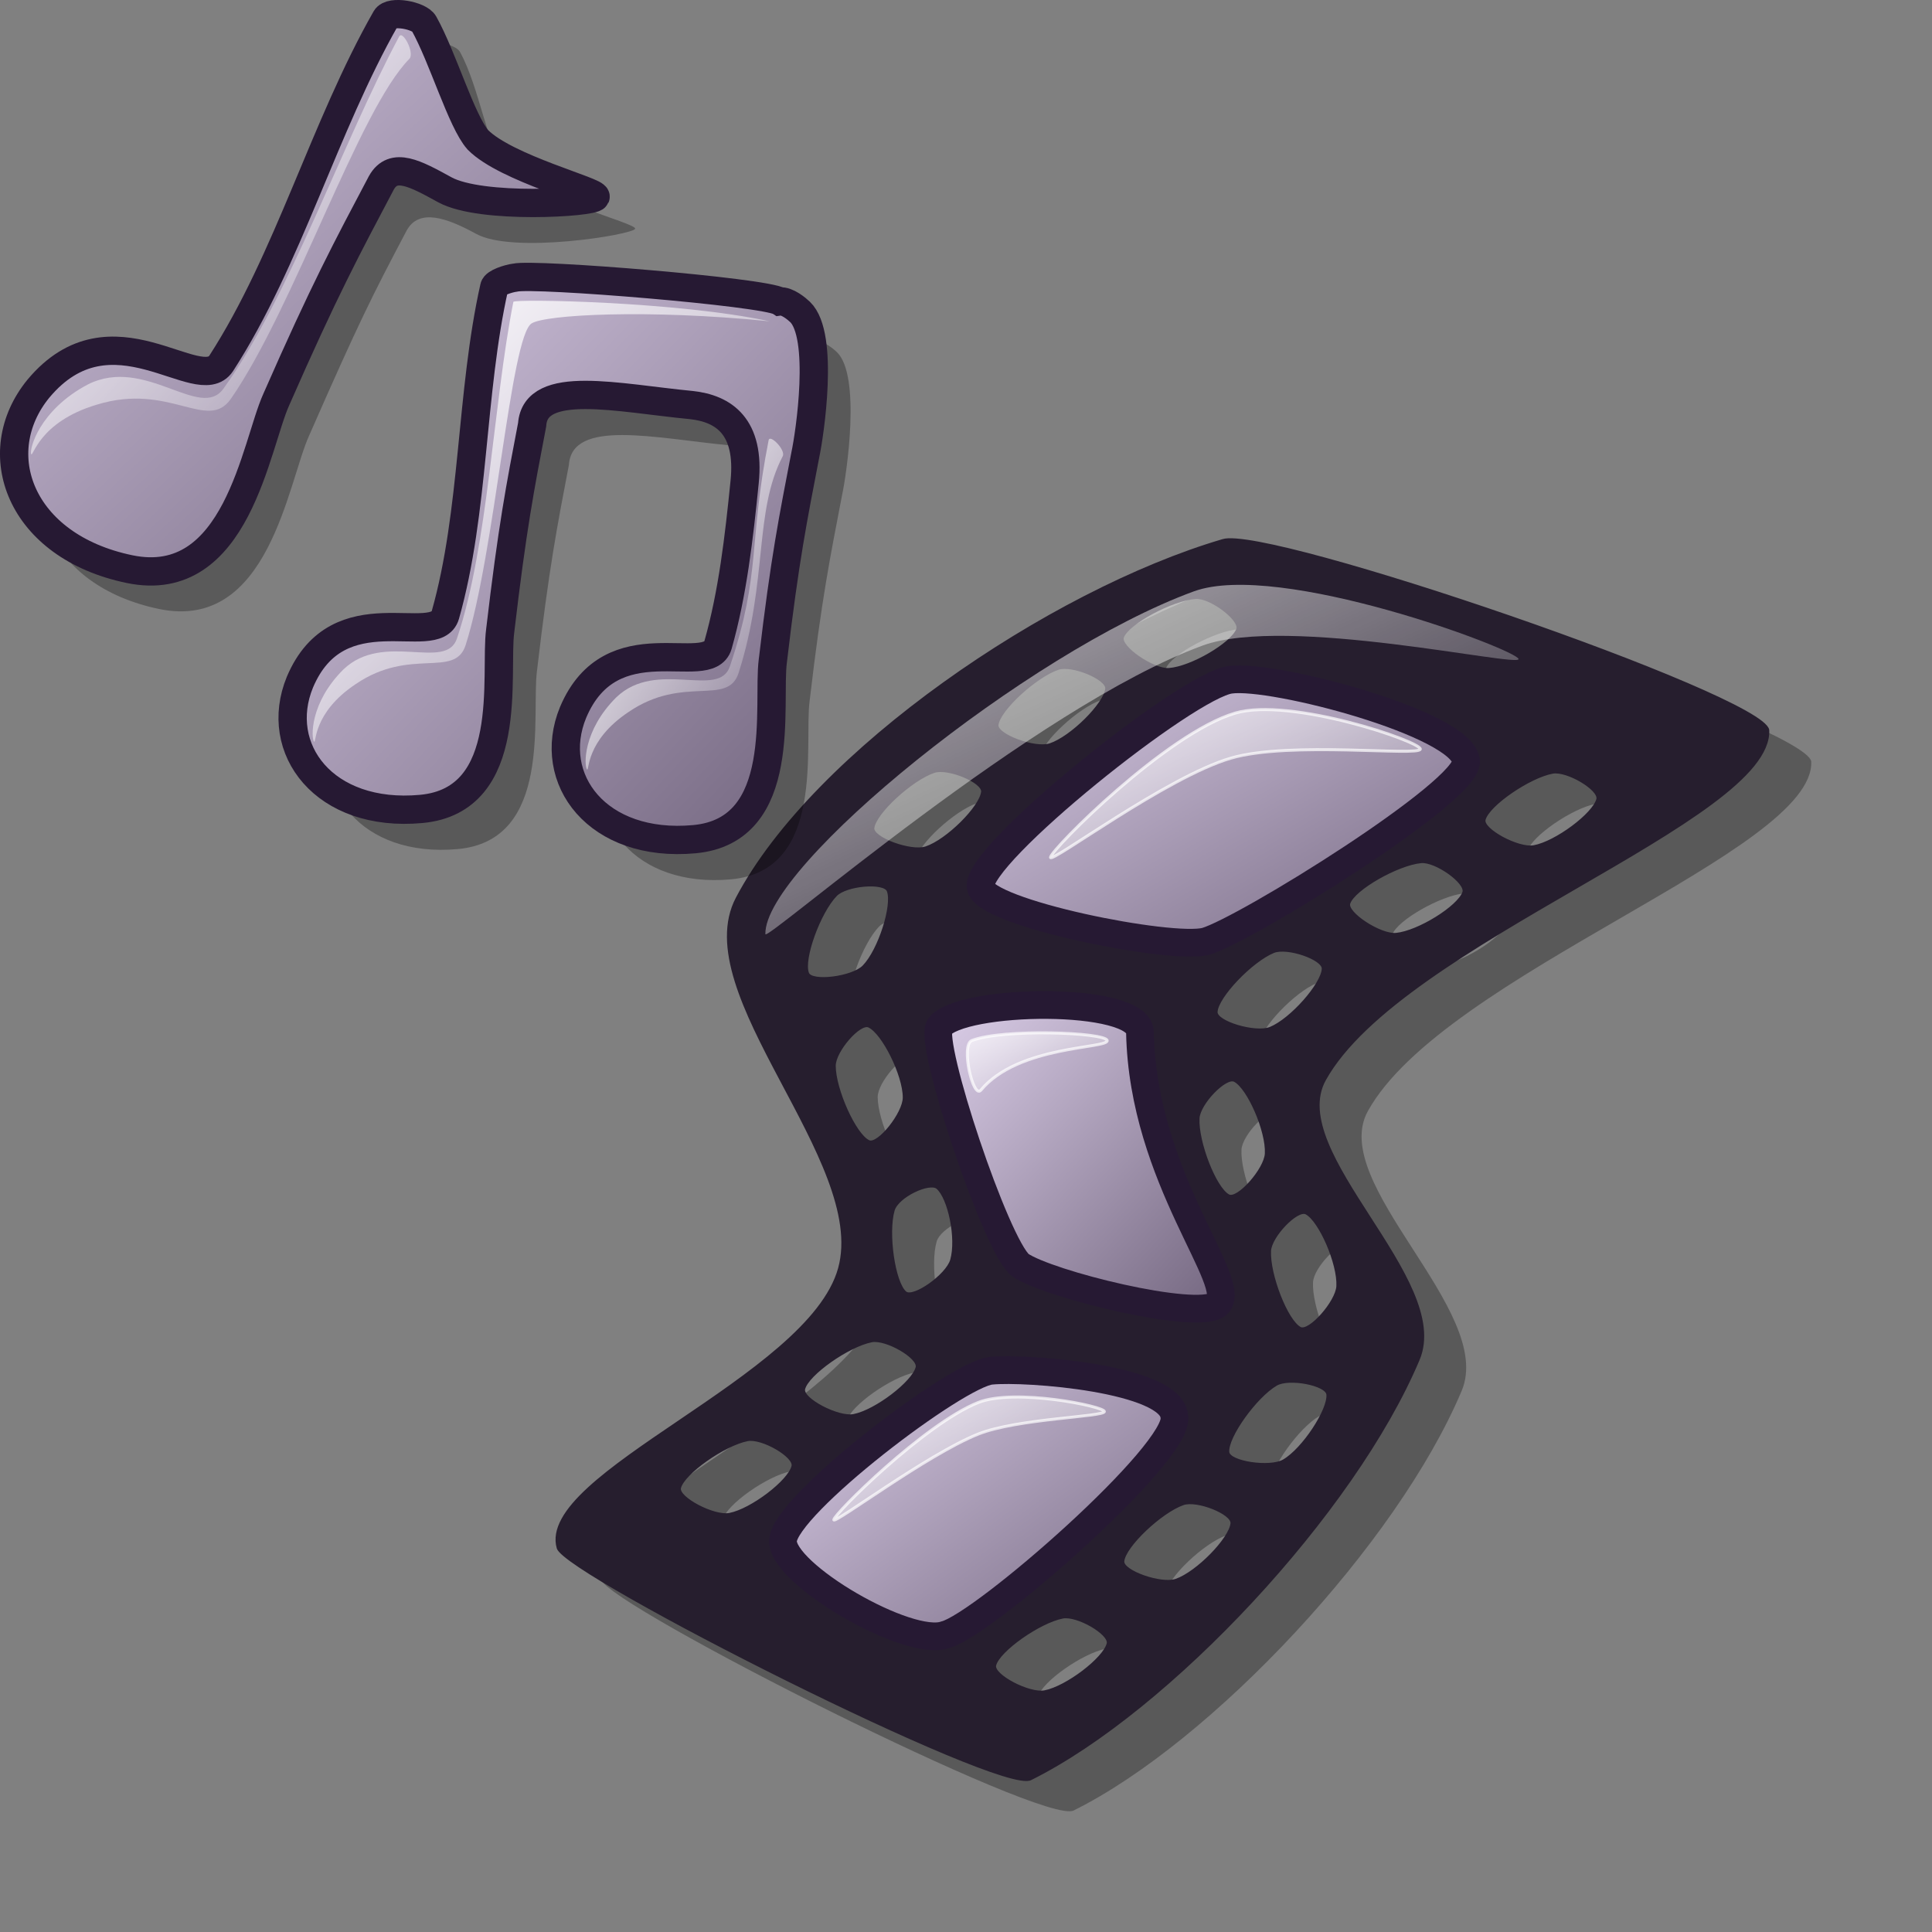 <?xml version="1.0" encoding="UTF-8" standalone="no"?>
<!DOCTYPE svg PUBLIC "-//W3C//DTD SVG 20010904//EN"
"http://www.w3.org/TR/2001/REC-SVG-20010904/DTD/svg10.dtd">
<!-- Created with Inkscape (http://www.inkscape.org/) -->
<svg
   version="1.0"
   x="0"
   y="0"
   width="48pt"
   height="48pt"
   id="svg611"
   sodipodi:version="0.32"
   inkscape:version="0.40"
   sodipodi:docname="xfce-multimedia.svg"
   sodipodi:docbase="/home/andrew/lila/additions/apps"
   xmlns="http://www.w3.org/2000/svg"
   xmlns:inkscape="http://www.inkscape.org/namespaces/inkscape"
   xmlns:sodipodi="http://sodipodi.sourceforge.net/DTD/sodipodi-0.dtd"
   xmlns:xlink="http://www.w3.org/1999/xlink"
   xmlns:rdf="http://www.w3.org/1999/02/22-rdf-syntax-ns#"
   xmlns:cc="http://web.resource.org/cc/"
   xmlns:dc="http://purl.org/dc/elements/1.1/">
  <rect width="100%" height="100%" fill="#808080" stroke="none"/>
  <sodipodi:namedview
     id="base"
     pagecolor="#ffffff"
     bordercolor="#666666"
     borderopacity="1.0"
     inkscape:pageopacity="0.0"
     inkscape:pageshadow="2"
     inkscape:zoom="4.9119411"
     inkscape:cx="27.785606"
     inkscape:cy="24.969239"
     inkscape:window-width="640"
     inkscape:window-height="541"
     inkscape:window-x="132"
     inkscape:window-y="207"
     inkscape:current-layer="g1250" />
  <defs
     id="defs613">
    <linearGradient
       id="linearGradient923">
      <stop
         style="stop-color:#d9cce6;stop-opacity:1;"
         offset="0"
         id="stop925" />
      <stop
         style="stop-color:#f3e6ff;stop-opacity:1;"
         offset="1"
         id="stop924" />
    </linearGradient>
    <linearGradient
       id="linearGradient1535">
      <stop
         style="stop-color:#ffffff;stop-opacity:1;"
         offset="0"
         id="stop1537" />
      <stop
         style="stop-color:#ffffff;stop-opacity:0;"
         offset="1"
         id="stop1536" />
    </linearGradient>
    <linearGradient
       id="linearGradient1528">
      <stop
         style="stop-color:#d9cce6;stop-opacity:1;"
         offset="0"
         id="stop1530" />
      <stop
         style="stop-color:#73667f;stop-opacity:1;"
         offset="1"
         id="stop1529" />
    </linearGradient>
    <linearGradient
       id="linearGradient642">
      <stop
         style="stop-color:#ffffff;stop-opacity:1;"
         offset="0"
         id="stop643" />
      <stop
         style="stop-color:#ffffff;stop-opacity:0;"
         offset="1"
         id="stop644" />
    </linearGradient>
    <linearGradient
       id="linearGradient635">
      <stop
         style="stop-color:#e6cfff;stop-opacity:1;"
         offset="0"
         id="stop636" />
      <stop
         style="stop-color:#ffffff;stop-opacity:1;"
         offset="1"
         id="stop637" />
    </linearGradient>
    <linearGradient
       x1="0.877"
       y1="0.914"
       x2="0"
       y2="0.008"
       id="linearGradient638"
       xlink:href="#linearGradient923" />
    <linearGradient
       x1="11.627"
       y1="47.879"
       x2="26.721"
       y2="62.17"
       id="linearGradient641"
       xlink:href="#linearGradient1528"
       gradientTransform="scale(1.194,0.837)"
       gradientUnits="userSpaceOnUse" />
    <linearGradient
       x1="21.86"
       y1="23.408"
       x2="34.606"
       y2="36.131"
       id="linearGradient1522"
       xlink:href="#linearGradient1528"
       gradientTransform="scale(0.968,1.033)"
       gradientUnits="userSpaceOnUse" />
    <linearGradient
       x1="16.88"
       y1="12.165"
       x2="33.52"
       y2="28.305"
       id="linearGradient1527"
       xlink:href="#linearGradient1528"
       gradientTransform="scale(1.328,0.753)"
       gradientUnits="userSpaceOnUse" />
    <linearGradient
       x1="9.164"
       y1="7.662"
       x2="31.414"
       y2="29.793"
       id="linearGradient1532"
       xlink:href="#linearGradient1535"
       gradientTransform="scale(1.468,0.681)"
       gradientUnits="userSpaceOnUse" />
    <linearGradient
       x1="11.083"
       y1="60.49"
       x2="19.306"
       y2="68.619"
       id="linearGradient1534"
       xlink:href="#linearGradient642"
       gradientTransform="scale(1.474,0.678)"
       gradientUnits="userSpaceOnUse" />
    <linearGradient
       x1="14.579"
       y1="37.899"
       x2="18.662"
       y2="41.992"
       id="linearGradient1539"
       xlink:href="#linearGradient1535"
       gradientTransform="scale(1.527,0.655)"
       gradientUnits="userSpaceOnUse" />
    <linearGradient
       x1="16.539"
       y1="16.848"
       x2="26.712"
       y2="26.67"
       id="linearGradient1567"
       xlink:href="#linearGradient1535"
       gradientTransform="scale(1.571,0.637)"
       gradientUnits="userSpaceOnUse" />
    <linearGradient
       x1="0.974"
       y1="0.953"
       x2="0.005"
       y2="-0.016"
       id="linearGradient1042"
       xlink:href="#linearGradient1535" />
    <linearGradient
       x1="0.95"
       y1="0.945"
       x2="0.025"
       y2="0.016"
       id="linearGradient1044"
       xlink:href="#linearGradient1535" />
    <defs
       id="defs839">
      <linearGradient
         id="linearGradient983">
        <stop
           style="stop-color:#2ad700;stop-opacity:1;"
           offset="0"
           id="stop984" />
        <stop
           style="stop-color:#e5ffe5;stop-opacity:1;"
           offset="1"
           id="stop985" />
      </linearGradient>
      <linearGradient
         id="linearGradient843">
        <stop
           style="stop-color:#ffffff;stop-opacity:1;"
           offset="0"
           id="stop844" />
        <stop
           style="stop-color:#ffffff;stop-opacity:0;"
           offset="1"
           id="stop845" />
      </linearGradient>
      <linearGradient
         id="linearGradient846">
        <stop
           style="stop-color:#a673f3;stop-opacity:1;"
           offset="0"
           id="stop847" />
        <stop
           style="stop-color:#4c3f8c;stop-opacity:1;"
           offset="1"
           id="stop848" />
      </linearGradient>
      <linearGradient
         id="linearGradient849">
        <stop
           style="stop-color:#ffffff;stop-opacity:1;"
           offset="0"
           id="stop850" />
        <stop
           style="stop-color:#ffffff;stop-opacity:0;"
           offset="1"
           id="stop851" />
      </linearGradient>
      <linearGradient
         x1="0"
         y1="0"
         x2="1"
         y2="0"
         id="linearGradient852"
         xlink:href="#linearGradient923"
         gradientUnits="objectBoundingBox"
         spreadMethod="pad" />
      <linearGradient
         x1="0.016"
         y1="0.016"
         x2="1.016"
         y2="0.984"
         id="linearGradient855"
         xlink:href="#linearGradient635" />
      <linearGradient
         x1="-0.007"
         y1="0.023"
         x2="0.986"
         y2="0.992"
         id="linearGradient856"
         xlink:href="#linearGradient642" />
      <linearGradient
         x1="-0"
         y1="0"
         x2="1"
         y2="0"
         id="linearGradient857"
         xlink:href="#linearGradient642" />
      <linearGradient
         x1="0.01"
         y1="0.023"
         x2="1"
         y2="0.992"
         id="linearGradient858"
         xlink:href="#linearGradient642" />
      <linearGradient
         id="linearGradient859"
         xlink:href="#linearGradient1535" />
      <linearGradient
         x1="0.015"
         y1="-0"
         x2="0.989"
         y2="1"
         id="linearGradient860"
         xlink:href="#linearGradient1535" />
      <linearGradient
         x1="0.004"
         y1="0"
         x2="1.004"
         y2="1.042"
         id="linearGradient861"
         xlink:href="#linearGradient1535" />
      <linearGradient
         x1="0.004"
         y1="0.008"
         x2="0.996"
         y2="0.976"
         id="linearGradient862"
         xlink:href="#linearGradient1535" />
    </defs>
    <linearGradient
       x1="0.979"
       y1="0.969"
       x2="0.008"
       y2="0.023"
       id="linearGradient899"
       xlink:href="#linearGradient642" />
    <linearGradient
       xlink:href="#linearGradient578"
       id="linearGradient613"
       x1="0"
       y1="0"
       x2="0.969"
       y2="1" />
    <linearGradient
       xlink:href="#linearGradient584"
       id="linearGradient612"
       x1="0"
       y1="0"
       x2="1.034"
       y2="1.023" />
    <radialGradient
       xlink:href="#linearGradient584"
       id="radialGradient595" />
    <linearGradient
       xlink:href="#linearGradient584"
       id="linearGradient1246"
       x1="-0.287"
       y1="-0.219"
       x2="0.979"
       y2="1.039" />
    <linearGradient
       xlink:href="#linearGradient584"
       id="linearGradient1245"
       x1="0.018"
       y1="0.008"
       x2="0.989"
       y2="1" />
    <linearGradient
       xlink:href="#linearGradient584"
       id="linearGradient1244"
       x1="0.011"
       y1="0.056"
       x2="0.996"
       y2="0.944" />
    <linearGradient
       xlink:href="#linearGradient584"
       id="linearGradient583"
       x1="54.023"
       y1="23.643"
       x2="70.744"
       y2="40.581"
       gradientTransform="scale(0.773,1.294)"
       gradientUnits="userSpaceOnUse" />
    <linearGradient
       xlink:href="#linearGradient578"
       id="linearGradient581"
       x1="2.885"
       y1="1.563"
       x2="41.06"
       y2="40.534"
       gradientTransform="scale(1.02,0.98)"
       gradientUnits="userSpaceOnUse" />
    <linearGradient
       id="linearGradient578">
      <stop
         style="stop-color:#d9cce6;stop-opacity:1;"
         offset="0"
         id="stop579" />
      <stop
         style="stop-color:#73667f;stop-opacity:1;"
         offset="1"
         id="stop580" />
    </linearGradient>
    <linearGradient
       id="linearGradient584">
      <stop
         style="stop-color:#ffffff;stop-opacity:1;"
         offset="0"
         id="stop585" />
      <stop
         style="stop-color:#ffffff;stop-opacity:0;"
         offset="1"
         id="stop586" />
    </linearGradient>
    <linearGradient
       inkscape:collect="always"
       xlink:href="#linearGradient578"
       id="linearGradient1258"
       x1="22.193"
       y1="18.26"
       x2="58.61"
       y2="55.436"
       gradientTransform="scale(0.964,1.037)"
       gradientUnits="userSpaceOnUse" />
    <linearGradient
       inkscape:collect="always"
       xlink:href="#linearGradient584"
       id="linearGradient1259"
       x1="5.244"
       y1="3.683"
       x2="31.342"
       y2="30.119"
       gradientTransform="scale(0.952,1.05)"
       gradientUnits="userSpaceOnUse" />
    <linearGradient
       inkscape:collect="always"
       xlink:href="#linearGradient584"
       id="linearGradient1260"
       x1="23.24"
       y1="21.844"
       x2="52.602"
       y2="51.587"
       gradientTransform="scale(1.018,0.982)"
       gradientUnits="userSpaceOnUse" />
  </defs>
  <g
     id="g1117"
     transform="matrix(0.75,0,0,0.75,15.356,15.549)">
    <path
       d="M 6.068,49.032 C 5.115,45.744 17.164,41.502 18.493,36.675 C 19.8,31.931 11.751,24.543 13.975,20.321 C 17.399,13.822 27.819,6.752 35.437,4.512 C 37.404,3.878 59.249,11.364 59.524,12.893 C 59.723,16.872 43.303,22.29 39.944,28.339 C 38.157,31.558 45.573,37.16 44.086,40.696 C 41.243,47.458 33.032,56.212 26.954,59.231 C 25.703,59.946 6.469,50.234 6.068,49.032 z M 46.995,16.856 C 46.883,17.293 48.486,18.159 49.173,18.034 C 50.149,17.857 51.817,16.607 51.985,15.951 C 52.095,15.521 50.647,14.658 50.006,14.775 C 48.984,14.96 47.161,16.207 46.995,16.856 z M 41.019,20.549 C 40.871,20.975 42.396,21.972 43.091,21.905 C 44.079,21.81 45.846,20.704 46.068,20.064 C 46.213,19.645 44.843,18.664 44.194,18.727 C 43.16,18.826 41.239,19.916 41.019,20.549 z M 35.157,25.349 C 35.137,25.8 36.883,26.32 37.53,26.057 C 38.45,25.684 39.827,24.119 39.857,23.442 C 39.876,22.999 38.283,22.451 37.679,22.696 C 36.716,23.087 35.187,24.68 35.157,25.349 z M 35.697,33.454 C 36.097,33.662 37.306,32.3 37.342,31.603 C 37.393,30.612 36.558,28.702 35.958,28.389 C 35.564,28.183 34.394,29.395 34.36,30.046 C 34.307,31.083 35.103,33.143 35.697,33.454 z M 38.857,39.308 C 39.257,39.517 40.466,38.155 40.502,37.457 C 40.553,36.466 39.718,34.557 39.117,34.243 C 38.724,34.038 37.553,35.25 37.52,35.9 C 37.466,36.938 38.263,38.998 38.857,39.308 z M 35.675,44.791 C 35.719,45.24 37.521,45.509 38.124,45.158 C 38.982,44.66 40.126,42.917 40.061,42.243 C 40.018,41.801 38.363,41.483 37.8,41.81 C 36.901,42.332 35.611,44.124 35.675,44.791 z M 31.038,49.61 C 30.996,50.059 32.714,50.664 33.373,50.433 C 34.31,50.106 35.762,48.611 35.825,47.936 C 35.867,47.494 34.302,46.869 33.687,47.084 C 32.706,47.426 31.1,48.943 31.038,49.61 z M 25.378,54.207 C 25.271,54.645 26.883,55.493 27.569,55.36 C 28.543,55.172 30.197,53.904 30.357,53.245 C 30.463,52.814 29.005,51.968 28.366,52.092 C 27.345,52.289 25.536,53.556 25.378,54.207 z M 31.021,8.795 C 30.862,9.217 32.359,10.254 33.056,10.206 C 34.046,10.137 35.841,9.078 36.08,8.444 C 36.237,8.029 34.893,7.013 34.243,7.058 C 33.206,7.129 31.257,8.168 31.021,8.795 z M 25.481,12.673 C 25.432,13.121 27.14,13.752 27.803,13.532 C 28.745,13.219 30.22,11.746 30.293,11.072 C 30.341,10.631 28.787,9.982 28.168,10.187 C 27.182,10.515 25.553,12.007 25.481,12.673 z M 19.998,17.226 C 19.949,17.675 21.658,18.306 22.32,18.085 C 23.262,17.772 24.737,16.299 24.81,15.626 C 24.859,15.185 23.304,14.535 22.686,14.741 C 21.699,15.069 20.07,16.56 19.998,17.226 z M 17.111,23.638 C 17.275,24.059 19.082,23.831 19.568,23.33 C 20.26,22.619 20.891,20.632 20.645,20 C 20.485,19.586 18.806,19.726 18.352,20.194 C 17.628,20.939 16.869,23.013 17.111,23.638 z M 19.803,31.059 C 20.214,31.247 21.351,29.824 21.351,29.126 C 21.351,28.134 20.418,26.27 19.802,25.987 C 19.399,25.802 18.292,27.073 18.292,27.725 C 18.293,28.764 19.194,30.78 19.803,31.059 z M 21.422,37.734 C 21.764,38.028 23.251,36.976 23.445,36.305 C 23.719,35.352 23.34,33.565 22.826,33.123 C 22.49,32.834 21.074,33.485 20.894,34.111 C 20.606,35.11 20.914,37.297 21.422,37.734 z M 16.94,42.004 C 16.833,42.442 18.445,43.29 19.131,43.157 C 20.105,42.969 21.759,41.701 21.919,41.042 C 22.024,40.611 20.567,39.765 19.927,39.889 C 18.907,40.086 17.098,41.353 16.94,42.004 z M 11.457,46.371 C 11.35,46.81 12.962,47.657 13.648,47.525 C 14.622,47.337 16.276,46.068 16.437,45.41 C 16.542,44.979 15.084,44.133 14.445,44.256 C 13.425,44.453 11.616,45.72 11.457,46.371 z "
       style="font-size:12;opacity:0.303;fill-rule:evenodd;stroke-width:1.25"
       id="path738" />
    <path
       d="M 4.165,47.648 C 3.213,44.36 15.262,40.118 16.591,35.292 C 17.897,30.548 9.848,23.159 12.072,18.937 C 15.496,12.438 25.916,5.368 33.534,3.128 C 35.501,2.494 57.347,9.98 57.621,11.51 C 57.821,15.488 41.4,20.907 38.042,26.956 C 36.255,30.174 43.67,35.777 42.183,39.312 C 39.34,46.074 31.13,54.828 25.052,57.847 C 23.8,58.562 4.566,48.85 4.165,47.648 z M 45.092,15.472 C 44.98,15.91 46.583,16.775 47.27,16.65 C 48.246,16.473 49.915,15.223 50.082,14.567 C 50.192,14.137 48.745,13.275 48.104,13.391 C 47.081,13.577 45.258,14.823 45.092,15.472 z M 39.116,19.165 C 38.969,19.591 40.493,20.588 41.188,20.521 C 42.176,20.426 43.943,19.32 44.165,18.68 C 44.311,18.261 42.94,17.281 42.292,17.343 C 41.257,17.442 39.336,18.532 39.116,19.165 z M 33.255,23.966 C 33.235,24.417 34.981,24.936 35.628,24.673 C 36.547,24.3 37.924,22.735 37.954,22.058 C 37.974,21.615 36.38,21.067 35.777,21.312 C 34.814,21.703 33.284,23.296 33.255,23.966 z M 33.794,32.07 C 34.195,32.279 35.404,30.917 35.44,30.219 C 35.491,29.228 34.656,27.318 34.055,27.005 C 33.662,26.799 32.491,28.011 32.458,28.662 C 32.404,29.7 33.201,31.76 33.794,32.07 z M 36.954,37.924 C 37.354,38.133 38.563,36.771 38.599,36.074 C 38.65,35.083 37.815,33.173 37.215,32.859 C 36.821,32.654 35.651,33.866 35.617,34.516 C 35.564,35.554 36.36,37.614 36.954,37.924 z M 33.773,43.407 C 33.817,43.857 35.618,44.126 36.222,43.775 C 37.08,43.276 38.223,41.534 38.158,40.859 C 38.115,40.417 36.461,40.099 35.897,40.426 C 34.999,40.948 33.708,42.74 33.773,43.407 z M 29.135,48.226 C 29.093,48.675 30.811,49.28 31.47,49.049 C 32.407,48.722 33.859,47.227 33.923,46.552 C 33.964,46.11 32.399,45.485 31.784,45.7 C 30.804,46.043 29.198,47.559 29.135,48.226 z M 23.475,52.823 C 23.368,53.261 24.98,54.109 25.666,53.976 C 26.64,53.788 28.294,52.52 28.455,51.862 C 28.56,51.43 27.103,50.584 26.463,50.708 C 25.443,50.905 23.634,52.172 23.475,52.823 z M 29.118,7.411 C 28.959,7.833 30.457,8.87 31.153,8.822 C 32.143,8.753 33.939,7.695 34.178,7.061 C 34.334,6.645 32.99,5.629 32.34,5.674 C 31.304,5.746 29.355,6.784 29.118,7.411 z M 23.578,11.289 C 23.529,11.737 25.238,12.368 25.9,12.148 C 26.842,11.835 28.317,10.362 28.391,9.689 C 28.439,9.247 26.884,8.598 26.266,8.804 C 25.28,9.131 23.651,10.623 23.578,11.289 z M 18.095,15.842 C 18.046,16.291 19.755,16.922 20.418,16.701 C 21.359,16.389 22.834,14.916 22.908,14.242 C 22.956,13.801 21.401,13.151 20.783,13.357 C 19.797,13.685 18.168,15.176 18.095,15.842 z M 15.209,22.254 C 15.372,22.675 17.179,22.448 17.666,21.947 C 18.357,21.235 18.988,19.248 18.743,18.616 C 18.582,18.203 16.903,18.343 16.449,18.81 C 15.725,19.555 14.966,21.63 15.209,22.254 z M 17.901,29.675 C 18.311,29.863 19.449,28.441 19.448,27.742 C 19.448,26.75 18.516,24.886 17.9,24.604 C 17.496,24.419 16.39,25.689 16.39,26.341 C 16.39,27.38 17.292,29.396 17.901,29.675 z M 19.519,36.35 C 19.861,36.644 21.349,35.593 21.542,34.921 C 21.817,33.968 21.437,32.181 20.924,31.739 C 20.587,31.45 19.172,32.102 18.991,32.728 C 18.704,33.726 19.011,35.913 19.519,36.35 z M 15.037,40.62 C 14.93,41.059 16.542,41.906 17.228,41.774 C 18.202,41.586 19.856,40.317 20.017,39.659 C 20.122,39.228 18.665,38.382 18.025,38.505 C 17.005,38.702 15.196,39.969 15.037,40.62 z M 9.554,44.988 C 9.448,45.426 11.06,46.274 11.745,46.141 C 12.72,45.953 14.374,44.685 14.534,44.026 C 14.639,43.595 13.182,42.749 12.542,42.873 C 11.522,43.07 9.713,44.337 9.554,44.988 z "
       style="font-size:12;fill:#261e2e;fill-rule:evenodd;stroke:#261e2e;stroke-width:0.097"
       id="path737" />
    <path
       d="M 14.11,47.312 C 14.189,45.74 21.791,39.949 23.297,39.813 C 24.845,39.656 31.278,40.147 31.393,41.834 C 31.711,43.379 22.951,51.055 21.275,51.472 C 19.655,52.06 14.026,48.781 14.11,47.312 z "
       style="font-size:12;fill:url(#linearGradient641);fill-rule:evenodd;stroke:#261933;stroke-width:1.223;stroke-opacity:1"
       id="path648" />
    <path
       d="M 24.582,35.14 C 25.815,35.991 32.321,37.599 33.285,36.896 C 34.329,35.99 30.001,31.359 29.875,24.861 C 29.844,23.241 21.946,23.354 21.018,24.618 C 20.538,25.35 23.507,34.256 24.582,35.14 z "
       style="font-size:12;fill:url(#linearGradient1522);fill-rule:evenodd;stroke:#261933;stroke-width:1.223;stroke-opacity:1"
       id="path649" />
    <path
       d="M 22.835,18.432 C 22.977,19.592 31.243,21.247 32.784,20.845 C 34.534,20.336 44.439,14.187 44.277,12.881 C 44.098,11.225 35.743,9.025 33.865,9.293 C 31.961,9.539 22.638,17.014 22.835,18.432 z "
       style="font-size:12;fill:url(#linearGradient1527);fill-rule:evenodd;stroke:#261933;stroke-width:1.223;stroke-opacity:1"
       id="path650" />
    <path
       d="M 16.353,46.394 C 16.353,46.15 20.357,42.164 22.728,41.215 C 24.341,40.57 28.305,41.383 28.305,41.614 C 28.305,41.848 24.453,41.92 22.728,42.61 C 20.47,43.513 16.353,46.615 16.353,46.394 z "
       style="font-size:12;opacity:0.7;fill:url(#linearGradient1534);fill-rule:evenodd;stroke:#ffffff;stroke-width:0.098pt"
       id="path656" />
    <path
       d="M 22.85,27.417 C 22.51,27.837 21.947,25.424 22.451,25.226 C 23.806,24.694 28.361,24.861 28.427,25.226 C 28.494,25.592 24.501,25.425 22.85,27.417 z "
       style="font-size:12;opacity:0.7;fill:url(#linearGradient1539);fill-rule:evenodd;stroke:#ffffff;stroke-width:0.098pt"
       id="path657" />
    <path
       d="M 25.924,17.136 C 25.959,16.782 31.071,11.645 34.091,10.762 C 36.516,10.052 42.291,12.024 42.258,12.355 C 42.224,12.688 36.502,11.99 33.892,12.754 C 31.057,13.583 25.893,17.446 25.924,17.136 z "
       style="font-size:12;opacity:0.7;fill:url(#linearGradient1567);fill-rule:evenodd;stroke:#ffffff;stroke-width:0.098pt"
       id="path658" />
    <path
       d="M 13.331,20.526 C 13.264,17.53 24.924,8.065 32.255,5.388 C 36.012,4.015 46.529,7.965 46.597,8.375 C 46.661,8.761 36.357,6.425 32.653,7.778 C 25.269,10.475 13.313,20.922 13.331,20.526 z "
       style="font-size:12;opacity:0.7;fill:url(#linearGradient1532);fill-rule:evenodd;stroke:none;stroke-width:0.098pt"
       id="path655" />
  </g>
  <g
     id="g1250"
     transform="matrix(0.5,0,0,0.5,-1.472,-0.766)">
    <path
       style="font-size:12;opacity:0.303;fill:#000000;fill-opacity:1;fill-rule:evenodd;stroke:none;stroke-width:1.875"
       d="M 54.715,36.123 C 55.089,32.427 53.316,31.263 51.192,31.028 C 46.316,30.56 40.847,29.269 40.636,32.327 C 39.84,36.483 39.318,39.169 38.52,45.982 C 38.14,48.855 39.579,57.206 33.286,57.784 C 26.857,58.375 23.44,53.791 25.25,49.388 C 27.795,43.354 34.227,47.196 34.885,44.939 C 36.829,38.085 36.558,30.198 38.129,23.203 C 38.191,22.929 39.019,22.652 39.5,22.585 C 40.762,22.281 56.062,23.53 57.042,24.164 C 57.524,24.097 58.196,24.674 58.388,24.859 C 60.007,26.414 59.032,32.952 58.734,34.332 C 57.938,38.487 57.383,41.156 56.584,47.968 C 56.204,50.841 57.678,59.21 51.385,59.789 C 44.956,60.38 41.538,55.796 43.348,51.392 C 45.894,45.359 52.291,49.182 52.95,46.926 C 53.922,43.499 54.342,39.82 54.715,36.123 z "
       id="path702"
       sodipodi:nodetypes="csccccccccccccccc" />
    <path
       style="font-size:12;fill:url(#linearGradient1258);fill-rule:evenodd;stroke:#261933;stroke-width:1.875"
       d="M 52.278,33.465 C 52.652,29.769 50.879,28.604 48.755,28.369 C 43.879,27.902 38.41,26.611 38.199,29.669 C 37.403,33.824 36.881,36.511 36.083,43.323 C 35.703,46.196 37.142,54.547 30.849,55.126 C 24.42,55.717 21.003,51.133 22.813,46.729 C 25.358,40.696 31.79,44.537 32.448,42.281 C 34.392,35.427 34.121,27.54 35.692,20.545 C 35.754,20.27 36.582,19.993 37.063,19.927 C 38.325,19.622 53.625,20.871 54.605,21.505 C 55.087,21.439 55.759,22.015 55.951,22.2 C 57.57,23.756 56.595,30.294 56.297,31.673 C 55.501,35.829 54.946,38.498 54.147,45.31 C 53.767,48.183 55.241,56.552 48.948,57.13 C 42.519,57.721 39.101,53.137 40.911,48.734 C 43.457,42.7 49.854,46.524 50.513,44.267 C 51.485,40.84 51.905,37.161 52.278,33.465 z "
       id="path701"
       sodipodi:nodetypes="csccccccccccccccc" />
    <path
       style="opacity:0.3;fill:#000000;fill-opacity:1;fill-rule:evenodd;stroke:none;stroke-width:1.875;stroke-linecap:butt;stroke-linejoin:miter;stroke-opacity:1"
       d="M 30.835,4.613 C 26.656,11.95 24.243,20.904 19.693,27.954 C 18.174,30.268 12.271,23.744 7.326,29.662 C 3.772,33.999 6.039,40.331 13.483,41.879 C 20.77,43.395 22.01,33.487 23.428,30.382 C 26.673,22.985 27.566,21.196 29.894,16.79 C 30.704,15.339 32.503,15.934 34.494,17.028 C 36.951,18.377 44.851,17.084 45.024,16.69 C 45.183,16.327 38.308,14.627 36.389,12.686 C 35.274,11.42 34.701,7.274 33.413,4.964 C 33.107,4.414 31.162,4.037 30.835,4.613 z "
       id="path646"
       sodipodi:nodetypes="cssssssssss" />
    <path
       style="font-size:12;fill:url(#linearGradient581);fill-rule:evenodd;stroke:#261933;stroke-width:1.875"
       d="M 28.509,2.75 C 24.418,9.934 22.055,18.7 17.601,25.603 C 16.114,27.869 10.335,21.481 5.493,27.276 C 2.013,31.522 4.232,37.722 11.521,39.237 C 18.655,40.721 19.87,31.021 21.257,27.981 C 24.435,20.738 25.93,17.96 28.209,13.646 C 29.003,12.225 30.463,13.033 32.413,14.104 C 34.818,15.424 42.232,14.961 42.402,14.575 C 42.557,14.22 36.485,12.699 34.606,10.798 C 33.514,9.559 32.295,5.356 31.034,3.094 C 30.734,2.556 28.83,2.187 28.509,2.75 z "
       id="path644"
       sodipodi:nodetypes="cssssssssss" />
    <path
       style="fill:url(#linearGradient1259);fill-opacity:1;fill-rule:evenodd;stroke:none;stroke-width:1pt;stroke-linecap:butt;stroke-linejoin:miter;stroke-opacity:1"
       d="M 5.008,31.616 C 4.876,31.307 5.543,28.699 8.767,27.002 C 12.577,25.083 16.235,29.465 17.768,27.255 C 22.13,21.164 25.594,11.045 29.393,3.945 C 29.625,3.511 30.434,5.043 30.068,5.429 C 26.713,8.819 22.443,21.896 18.235,27.963 C 16.685,30.167 14.173,26.848 9.348,28.345 C 5.501,29.491 5.124,31.888 5.008,31.616 z "
       id="path645"
       sodipodi:nodetypes="csssssss" />
    <path
       style="fill:url(#linearGradient1260);fill-opacity:1;fill-rule:evenodd;stroke:none;stroke-width:1pt;stroke-linecap:butt;stroke-linejoin:miter;stroke-opacity:1"
       d="M 23.748,50.663 C 23.561,50.441 23.452,48.109 25.696,45.884 C 28.369,43.326 32.513,46.033 33.225,43.812 C 35.297,37.654 35.605,28.384 36.955,21.532 C 36.996,21.322 47.826,21.501 53.936,22.819 C 45.807,22.001 39.06,22.382 38.163,22.96 C 36.768,23.832 35.743,38.181 33.791,44.28 C 33.065,46.501 30.14,44.385 26.518,46.85 C 23.619,48.777 23.914,50.86 23.748,50.663 z "
       id="path698"
       sodipodi:nodetypes="cssscssss" />
    <path
       style="fill:url(#linearGradient583);fill-opacity:1;fill-rule:evenodd;stroke:none;stroke-width:1pt;stroke-linecap:butt;stroke-linejoin:miter;stroke-opacity:1"
       d="M 41.833,52.506 C 41.645,52.284 41.537,49.952 43.78,47.727 C 46.454,45.169 50.598,47.876 51.31,45.655 C 53.382,39.497 52.518,37.546 53.868,30.694 C 53.951,30.275 55.01,31.341 54.804,31.754 C 52.882,35.415 53.828,40.024 51.876,46.123 C 51.15,48.344 48.225,46.228 44.603,48.693 C 41.703,50.62 41.998,52.702 41.833,52.506 z "
       id="path700"
       sodipodi:nodetypes="csssssss" />
  </g>
</svg>
